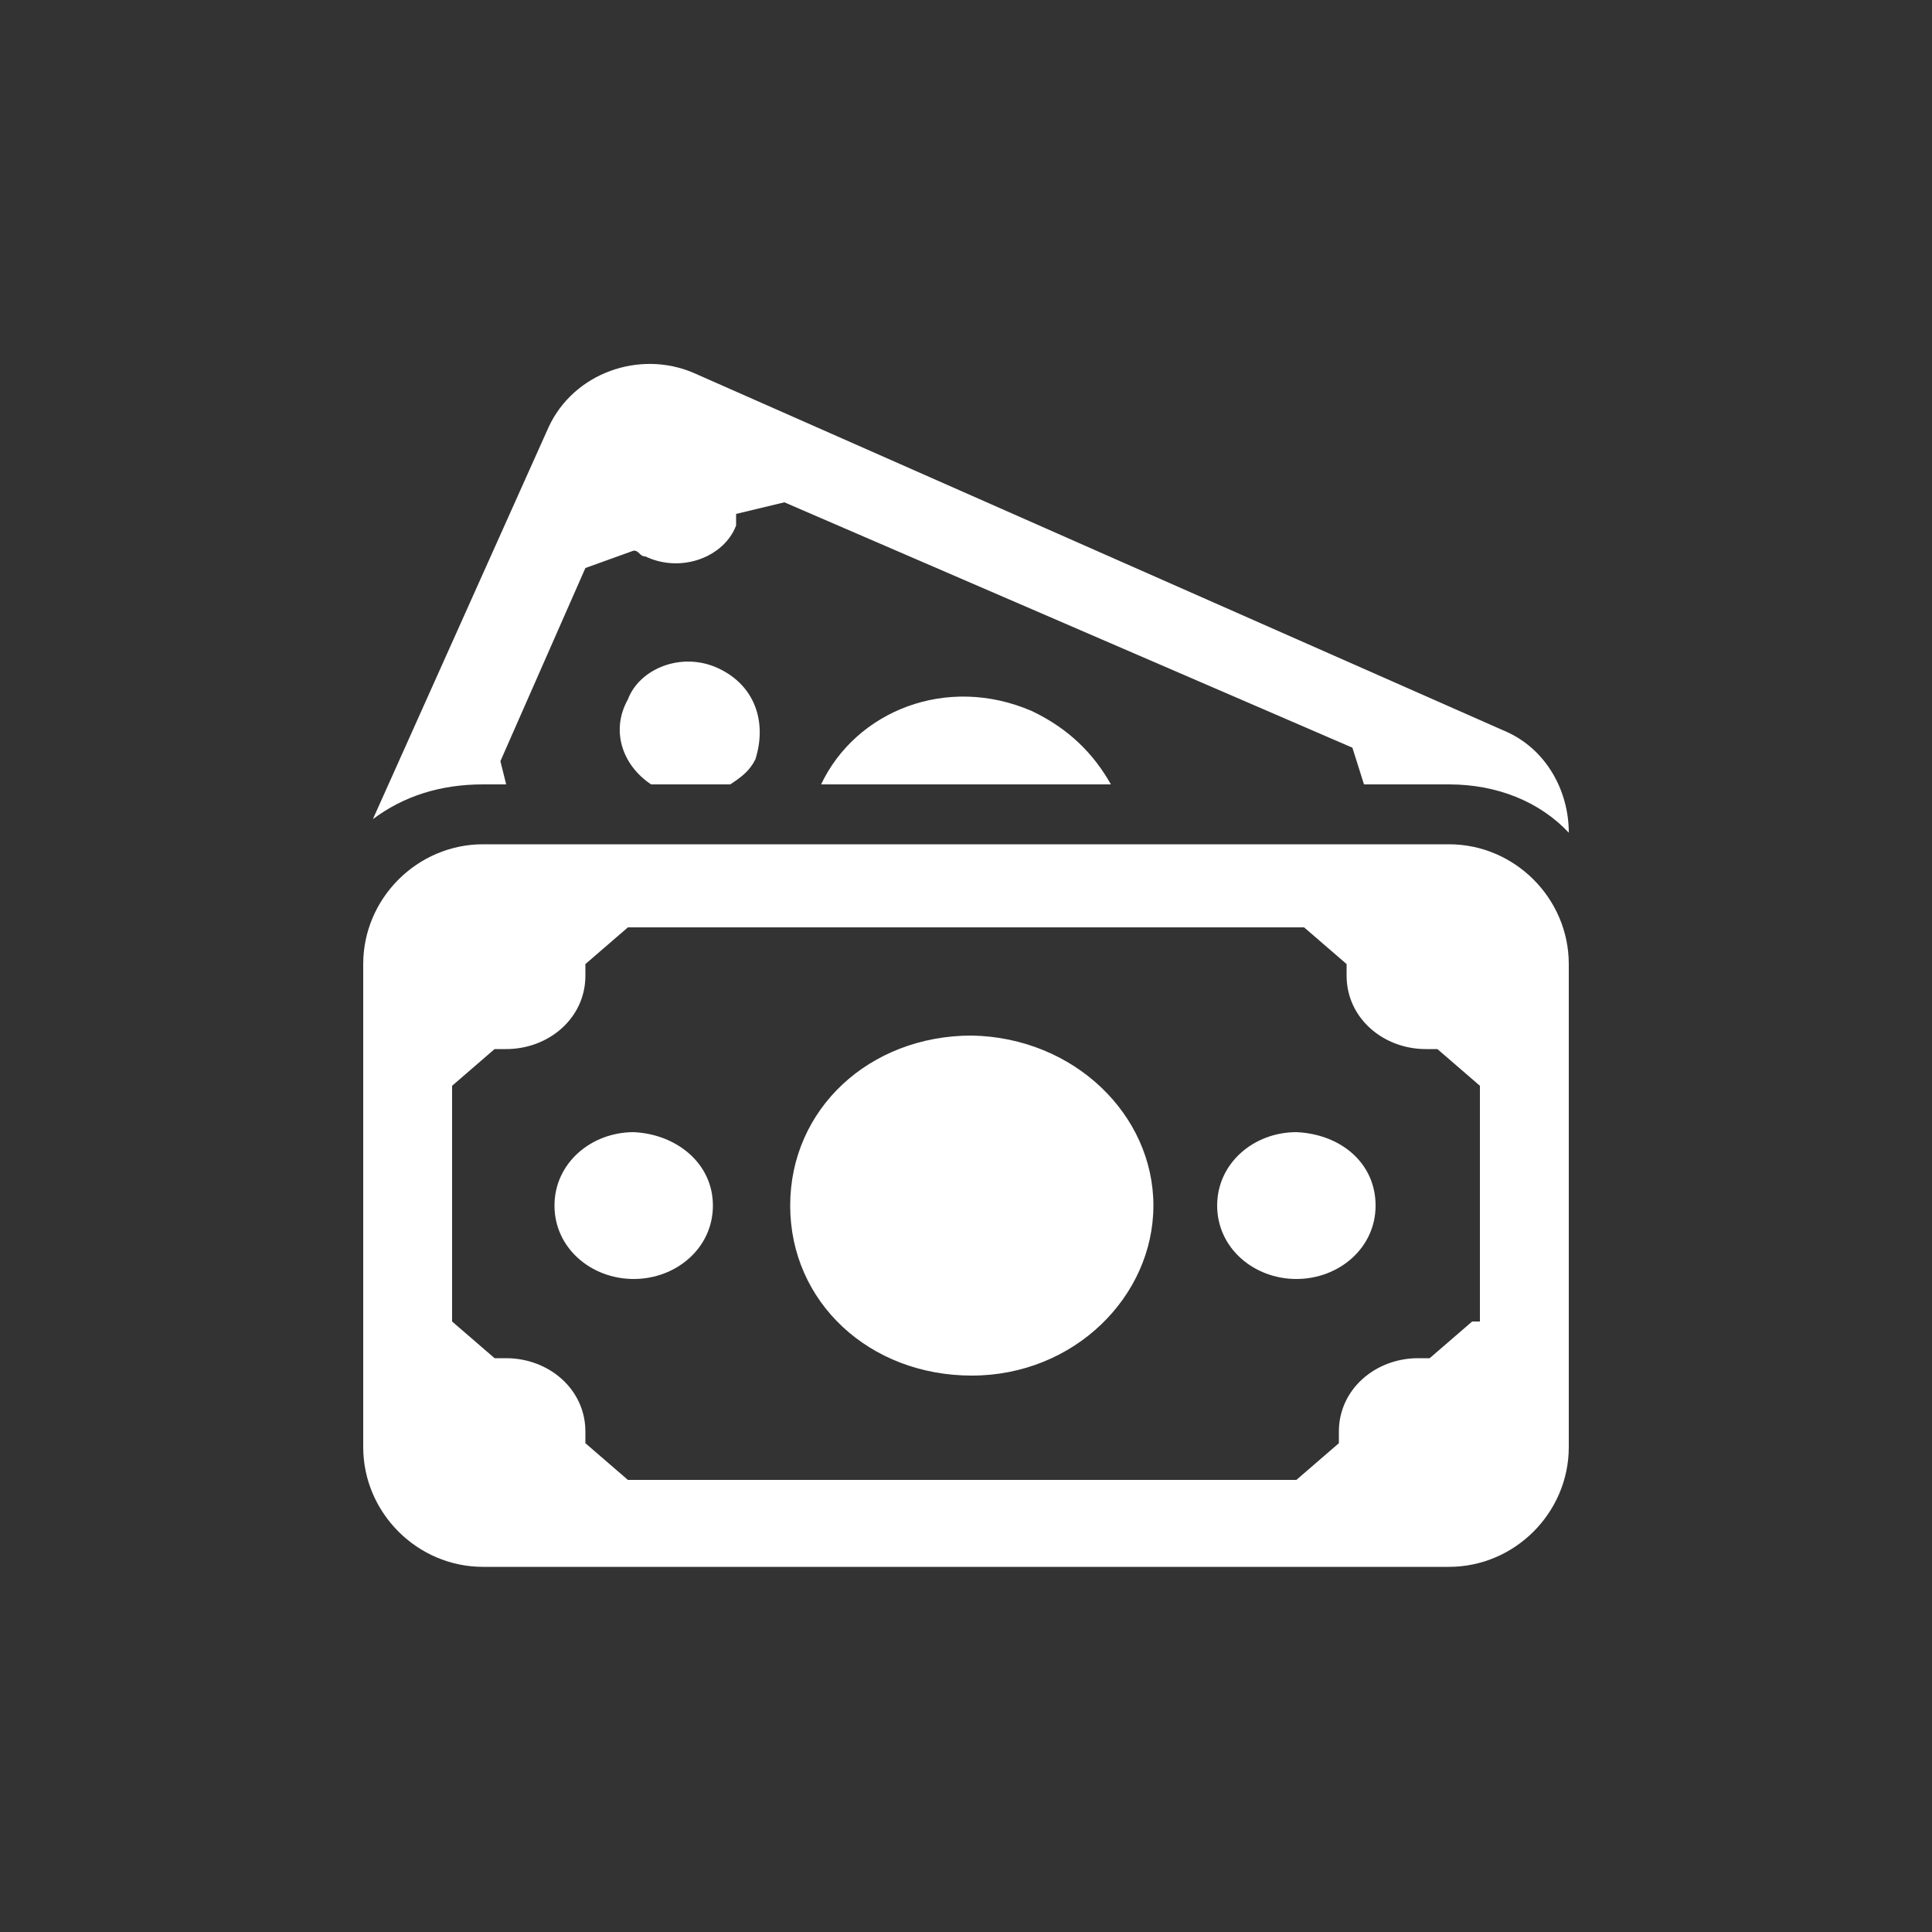 <?xml version="1.0" encoding="utf-8"?>
<!-- Generator: Adobe Illustrator 18.0.0, SVG Export Plug-In . SVG Version: 6.00 Build 0)  -->
<!DOCTYPE svg PUBLIC "-//W3C//DTD SVG 1.1//EN" "http://www.w3.org/Graphics/SVG/1.1/DTD/svg11.dtd">
<svg version="1.1" id="Lager_1" xmlns="http://www.w3.org/2000/svg" xmlns:xlink="http://www.w3.org/1999/xlink" x="0px" y="0px"
	 viewBox="0 0 100 100" enable-background="new 0 0 100 100" xml:space="preserve">
<rect x="0" y="0" width="100" height="100" fill="#333333" stroke="none"/>
<g>
	<path fill="#FFFFFF" d="M39.1,39.3c0.6-1.9,0-3.8-1.9-4.7c-1.9-0.9-4.1,0-4.7,1.6c-0.9,1.6-0.3,3.4,1.2,4.4h4.1
		C38.4,40.2,38.8,39.9,39.1,39.3z"/>
	<path fill="#FFFFFF" d="M25,40.6h1.2l-0.3-1.2l4.4-10l2.5-0.9c0.3,0,0.3,0.3,0.6,0.3c1.9,0.9,4.1,0,4.7-1.6c0-0.3,0-0.3,0-0.6
		l2.5-0.6L70,38.7l0.6,1.9H75c2.5,0,4.7,0.9,6.2,2.5c0-2.2-1.2-4.4-3.4-5.3L35.9,19.3c-2.8-1.2-6.2,0-7.5,2.8l-9.1,20.3
		C20.9,41.2,22.8,40.6,25,40.6z"/>
	<path fill="#FFFFFF" d="M53.4,36.8c-4.4-1.9-9.1,0-10.9,3.8h15C56.6,39,55.3,37.7,53.4,36.8z"/>
	<path fill="#FFFFFF" d="M36.9,62.4c0,2.2-1.9,3.8-4.1,3.8c-2.2,0-4.1-1.6-4.1-3.8c0-2.2,1.9-3.8,4.1-3.8
		C35,58.7,36.9,60.2,36.9,62.4z M59.7,62.4c0,4.7-4.1,8.8-9.4,8.8c-5.3,0-9.4-3.8-9.4-8.8s4.1-8.8,9.4-8.8
		C55.6,53.7,59.7,57.7,59.7,62.4z M71.2,62.4c0,2.2-1.9,3.8-4.1,3.8c-2.2,0-4.1-1.6-4.1-3.8c0-2.2,1.9-3.8,4.1-3.8
		C69.4,58.7,71.2,60.2,71.2,62.4z M76.2,68.4l-2.2,1.9c-0.3,0-0.6,0-0.6,0c-2.2,0-4.1,1.6-4.1,3.8c0,0.3,0,0.6,0,0.6l-2.2,1.9H32.5
		l-2.2-1.9c0-0.3,0-0.3,0-0.6c0-2.2-1.9-3.8-4.1-3.8c-0.3,0-0.6,0-0.6,0l-2.2-1.9V56.2l2.2-1.9c0.3,0,0.6,0,0.6,0
		c2.2,0,4.1-1.6,4.1-3.8c0-0.3,0-0.6,0-0.6l2.2-1.9h35l2.2,1.9c0,0.3,0,0.3,0,0.6c0,2.2,1.9,3.8,4.1,3.8c0.3,0,0.6,0,0.6,0l2.2,1.9
		v12.2H76.2z M18.8,49.9v25c0,3.4,2.8,6.2,6.2,6.2h50c3.4,0,6.2-2.8,6.2-6.2v-25c0-3.4-2.8-6.2-6.2-6.2H25
		C21.6,43.7,18.8,46.5,18.8,49.9z"/>
</g>
</svg>
